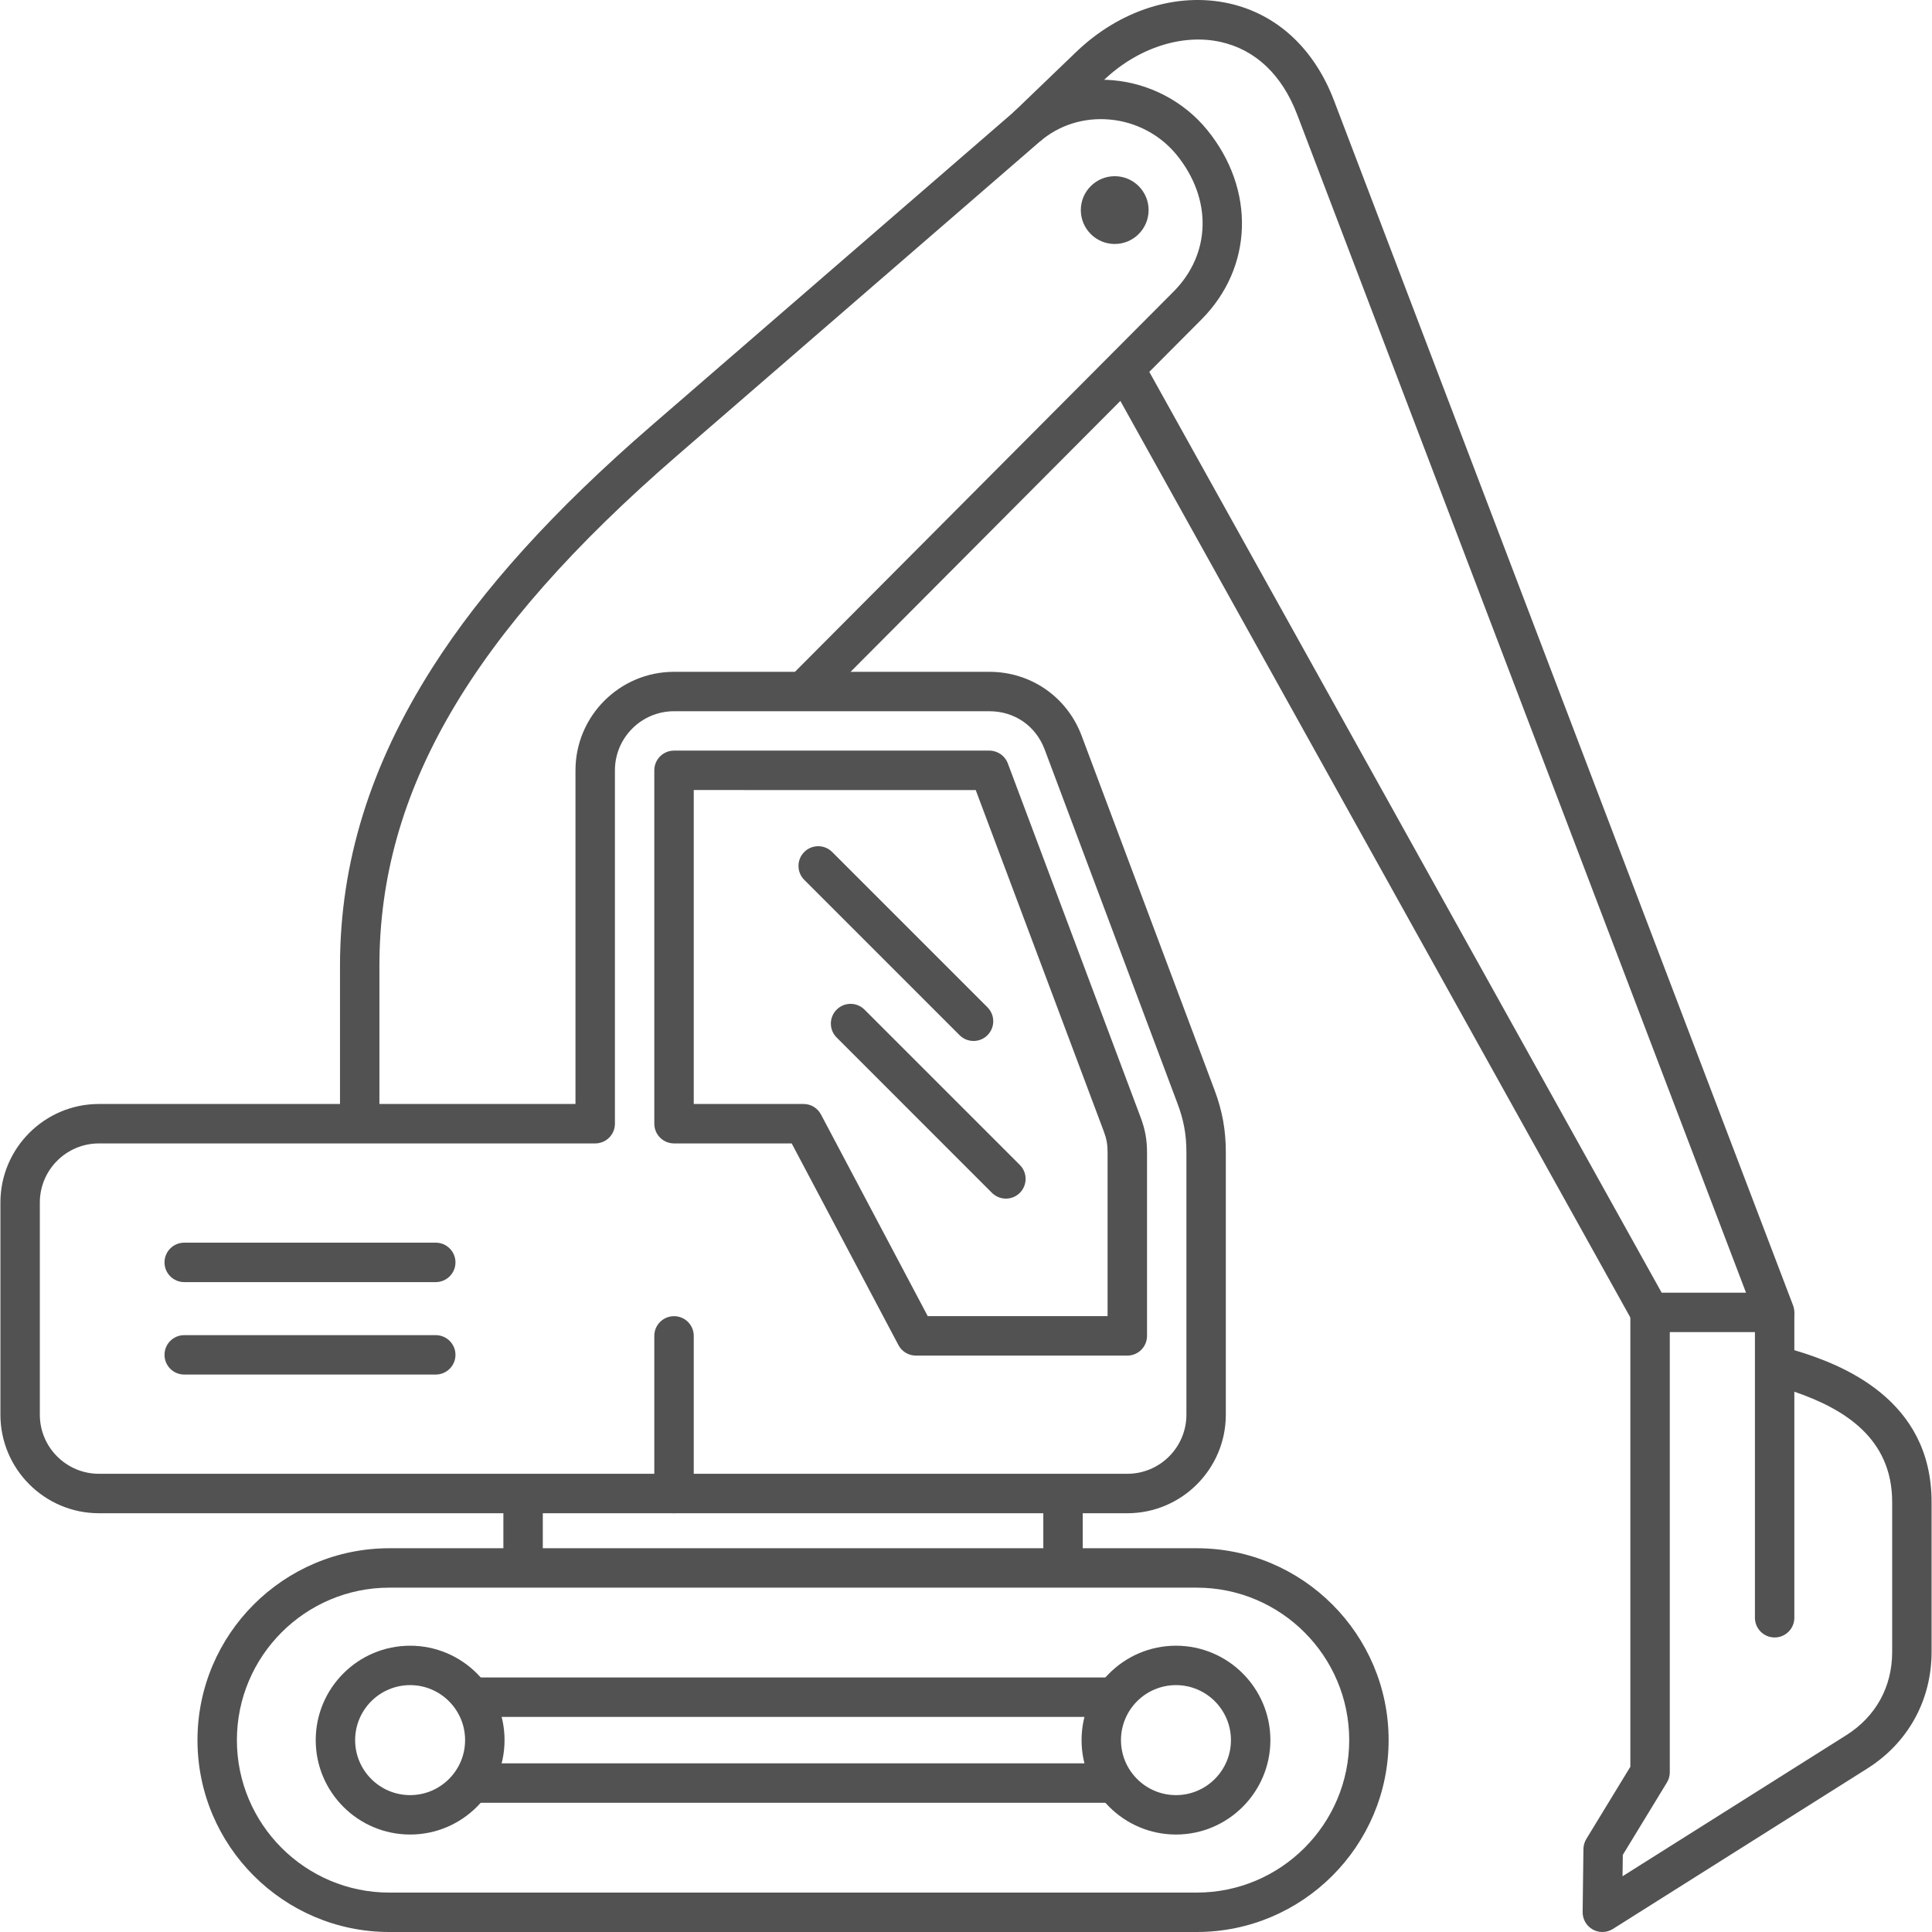 <svg width="60" height="60" viewBox="0 0 60 60" fill="none" xmlns="http://www.w3.org/2000/svg">
<path d="M55.113 41.369H51.244C51.022 41.369 50.817 41.249 50.709 41.055L34.398 11.74L35.468 11.145L51.604 40.145H54.224L40.286 3.561C39.816 2.327 38.994 1.546 37.91 1.303C36.711 1.035 35.316 1.492 34.269 2.499L32.31 4.38L31.462 3.497L33.42 1.615C34.78 0.308 36.559 -0.255 38.178 0.108C39.66 0.441 40.816 1.512 41.43 3.125L55.685 40.539C55.756 40.727 55.731 40.939 55.617 41.105C55.502 41.27 55.314 41.369 55.113 41.369Z" fill="#525252"/>
<path d="M11.783 34.897H10.559V29.996C10.559 26.797 11.497 23.768 13.427 20.736C14.978 18.299 17.203 15.841 20.228 13.222L31.486 3.475C32.334 2.742 33.427 2.393 34.565 2.492C35.707 2.592 36.773 3.154 37.49 4.035C38.995 5.885 38.921 8.307 37.31 9.924L25.376 21.908L24.509 21.044L36.442 9.06C37.613 7.885 37.653 6.176 36.54 4.808C36.031 4.183 35.273 3.783 34.459 3.712C33.654 3.641 32.883 3.886 32.288 4.401L21.029 14.148C14.635 19.684 11.783 24.572 11.783 29.996V34.897Z" fill="#525252"/>
<path d="M33.625 48.694H32.401V46.383H33.625V48.694ZM16.857 48.694H15.633V46.383H16.857V48.694Z" fill="#525252"/>
<path d="M37.166 60H12.092C8.806 60 6.133 57.327 6.133 54.041C6.133 50.755 8.806 48.082 12.092 48.082H37.166C40.452 48.082 43.125 50.755 43.125 54.041C43.125 57.327 40.452 60 37.166 60ZM12.092 49.306C9.481 49.306 7.357 51.43 7.357 54.041C7.357 56.652 9.481 58.776 12.092 58.776H37.166C39.777 58.776 41.901 56.652 41.901 54.041C41.901 51.43 39.777 49.306 37.166 49.306H12.092Z" fill="#525252"/>
<path d="M34.622 55.987H14.636V54.762H34.622V55.987H34.622ZM34.622 53.32H14.636V52.095H34.622V53.32H34.622Z" fill="#525252"/>
<path d="M36.521 56.973C34.904 56.973 33.589 55.658 33.589 54.041C33.589 52.424 34.904 51.109 36.521 51.109C38.137 51.109 39.453 52.424 39.453 54.041C39.453 55.658 38.137 56.973 36.521 56.973ZM36.521 52.333C35.579 52.333 34.813 53.099 34.813 54.041C34.813 54.983 35.579 55.749 36.521 55.749C37.462 55.749 38.228 54.983 38.228 54.041C38.228 53.099 37.462 52.333 36.521 52.333ZM12.737 56.973C11.12 56.973 9.805 55.658 9.805 54.041C9.805 52.424 11.12 51.109 12.737 51.109C14.354 51.109 15.669 52.424 15.669 54.041C15.669 55.658 14.354 56.973 12.737 56.973ZM12.737 52.333C11.795 52.333 11.029 53.099 11.029 54.041C11.029 54.983 11.795 55.749 12.737 55.749C13.678 55.749 14.444 54.983 14.444 54.041C14.444 53.099 13.678 52.333 12.737 52.333Z" fill="#525252"/>
<path d="M35.009 46.995H3.073C1.386 46.995 0.013 45.622 0.013 43.935V37.346C0.013 35.658 1.386 34.285 3.073 34.285H17.872V23.924C17.872 22.236 19.245 20.864 20.932 20.864H30.726C32.014 20.864 33.138 21.643 33.591 22.849L37.718 33.851C37.961 34.498 38.069 35.095 38.069 35.786V43.935C38.069 45.622 36.696 46.995 35.009 46.995ZM3.073 35.51C2.061 35.51 1.237 36.333 1.237 37.345V43.935C1.237 44.947 2.061 45.77 3.073 45.77H35.009C36.021 45.77 36.845 44.947 36.845 43.935V35.786C36.845 35.241 36.763 34.791 36.572 34.281L32.444 23.279C32.169 22.544 31.51 22.088 30.726 22.088H20.932C19.92 22.088 19.097 22.912 19.097 23.924V34.898C19.097 35.236 18.823 35.51 18.484 35.51H3.073Z" fill="#525252"/>
<path d="M35.01 42.099H28.443C28.216 42.099 28.008 41.974 27.902 41.773L24.587 35.51H20.933C20.594 35.51 20.32 35.235 20.32 34.897V23.923C20.32 23.585 20.594 23.311 20.933 23.311L30.726 23.311C30.981 23.311 31.21 23.47 31.299 23.708L35.427 34.711C35.563 35.075 35.622 35.396 35.622 35.785V41.487C35.622 41.825 35.348 42.099 35.01 42.099ZM28.812 40.874H34.397V35.785C34.397 35.542 34.366 35.368 34.281 35.141L30.302 24.536L21.545 24.535V34.285H24.955C25.182 34.285 25.39 34.41 25.496 34.611L28.812 40.874Z" fill="#525252"/>
<path d="M20.933 46.995C20.594 46.995 20.32 46.721 20.32 46.383V41.487C20.32 41.149 20.594 40.875 20.933 40.875C21.271 40.875 21.545 41.149 21.545 41.487V46.383C21.545 46.721 21.271 46.995 20.933 46.995Z" fill="#525252"/>
<path d="M13.532 42.688H5.722C5.383 42.688 5.109 42.414 5.109 42.076C5.109 41.738 5.383 41.464 5.722 41.464H13.532C13.87 41.464 14.145 41.738 14.145 42.076C14.145 42.414 13.87 42.688 13.532 42.688ZM13.532 39.817H5.722C5.383 39.817 5.109 39.543 5.109 39.205C5.109 38.866 5.383 38.592 5.722 38.592H13.532C13.87 38.592 14.145 38.866 14.145 39.205C14.145 39.543 13.87 39.817 13.532 39.817Z" fill="#525252"/>
<path d="M49.763 60C49.66 60 49.556 59.974 49.464 59.922C49.268 59.812 49.148 59.605 49.15 59.38L49.175 57.421C49.177 57.312 49.208 57.204 49.265 57.11L50.632 54.868V40.843C50.632 40.505 50.906 40.231 51.245 40.231C51.583 40.231 51.857 40.505 51.857 40.843V55.04C51.857 55.152 51.826 55.262 51.767 55.358L50.398 57.605L50.389 58.269L57.336 53.889C58.256 53.308 58.763 52.389 58.763 51.3V46.646C58.763 44.664 57.269 43.75 55.725 43.221V50.241C55.725 50.579 55.451 50.853 55.113 50.853C54.775 50.853 54.501 50.579 54.501 50.241V42.408C54.501 42.399 54.501 42.389 54.501 42.38V40.843C54.501 40.505 54.775 40.231 55.113 40.231C55.451 40.231 55.725 40.505 55.725 40.843V41.931C57.22 42.376 59.987 43.46 59.987 46.646V51.3C59.987 52.802 59.259 54.123 57.989 54.924L50.089 59.906C49.99 59.969 49.876 60 49.763 60Z" fill="#525252"/>
<path fill-rule="evenodd" clip-rule="evenodd" d="M34.619 5.472C34.038 5.472 33.566 5.943 33.566 6.524C33.566 7.105 34.038 7.577 34.619 7.577C35.2 7.577 35.671 7.105 35.671 6.524C35.671 5.943 35.2 5.472 34.619 5.472Z" fill="#525252"/>
<path d="M31.239 37.224C31.083 37.224 30.926 37.164 30.806 37.045L25.983 32.221C25.743 31.982 25.743 31.594 25.983 31.355C26.221 31.116 26.609 31.116 26.848 31.355L31.672 36.179C31.911 36.418 31.911 36.806 31.672 37.045C31.553 37.164 31.396 37.224 31.239 37.224ZM30.234 32.328C30.077 32.328 29.921 32.269 29.801 32.149L24.977 27.325C24.738 27.086 24.738 26.698 24.977 26.459C25.216 26.22 25.604 26.22 25.843 26.459L30.667 31.283C30.906 31.522 30.906 31.91 30.667 32.149C30.547 32.269 30.39 32.328 30.234 32.328Z" fill="#525252"/>
</svg>
